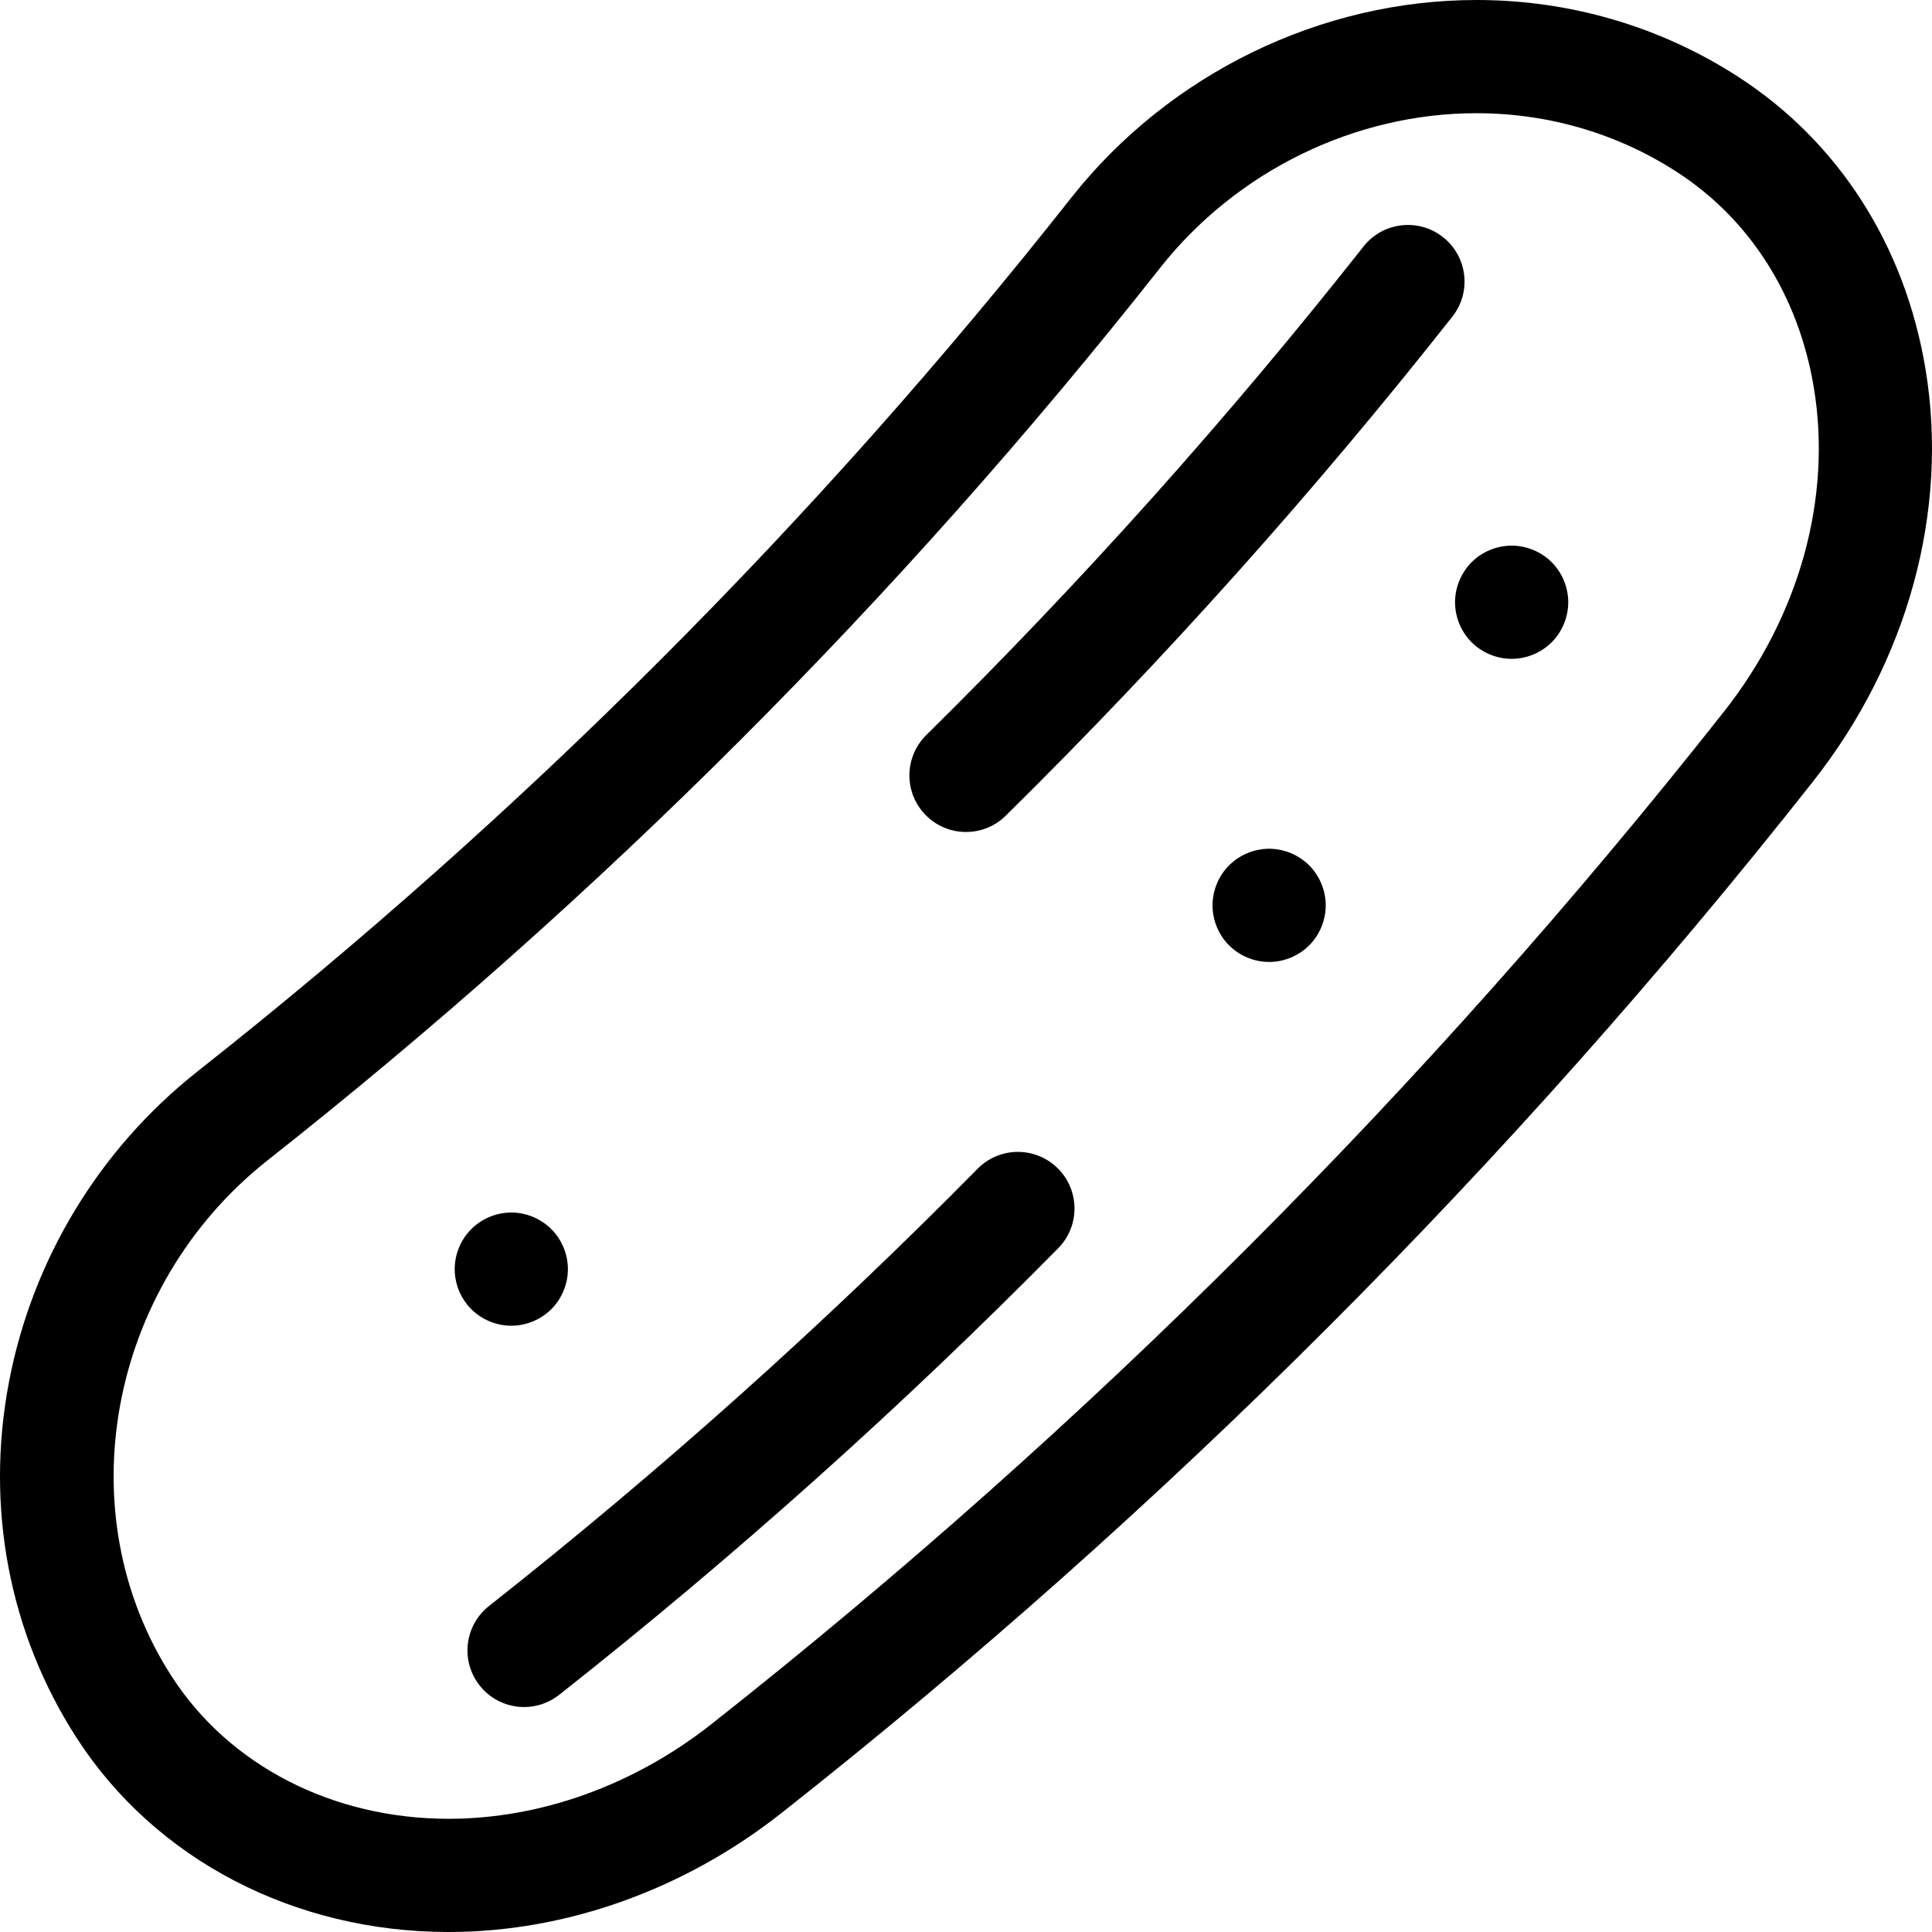 <svg height="512pt" viewBox="0 0 512 512" width="512pt" xmlns="http://www.w3.org/2000/svg"><path d="m510.281 97.816c-5.434-32.77-23.059-60.273-49.613-77.445-20.59-13.328-44.578-20.371-69.375-20.371-41.273 0-81.375 19.527-107.289 52.262-67.797 85.977-145.766 163.945-231.766 231.754-25.949 20.547-43.652 49.738-49.852 82.195-6.34 33.199.051 66.742 17.984 94.441 20.781 32.148 57.602 51.344 98.496 51.348h.012c31.137 0 62.492-11.215 88.277-31.57 101.387-79.949 193.332-171.891 273.273-273.273 25.199-31.922 36.082-71.773 29.852-109.34zm-53.402 90.758c-78.488 99.539-168.758 189.805-268.305 268.305-20.523 16.199-45.273 25.121-69.695 25.121h-.008c-30.672-.004-58.074-14.07-73.312-37.645-28.031-43.289-16.914-103.391 25.281-136.801 87.824-69.25 167.469-148.891 236.703-236.695 20.254-25.586 51.562-40.859 83.75-40.859 19 0 37.352 5.379 53.078 15.562 19.383 12.531 32.277 32.832 36.312 57.164 4.852 29.246-3.824 60.535-23.805 85.848zm0 0"/><path d="m382.406 62.84c-6.508-5.129-15.941-4.016-21.066 2.492-35.766 45.352-74.75 88.914-115.871 129.473-5.898 5.816-5.965 15.316-.145 21.211 2.934 2.977 6.805 4.469 10.68 4.469 3.805 0 7.609-1.438 10.531-4.32 42.008-41.43 81.828-85.926 118.359-132.258 5.129-6.508 4.016-15.938-2.488-21.066zm0 0"/><path d="m259.074 309.734c-40.562 41.125-84.125 80.109-129.477 115.867-6.504 5.129-7.621 14.562-2.492 21.066 2.961 3.754 7.355 5.715 11.789 5.715 3.254 0 6.527-1.055 9.277-3.223 46.324-36.527 90.824-76.352 132.262-118.363 5.816-5.895 5.75-15.395-.145-21.211-5.902-5.816-15.398-5.754-21.215.148zm0 0"/><path d="m336.332 224.93c-3.949 0-7.812 1.609-10.609 4.398-2.793 2.793-4.391 6.66-4.391 10.602 0 3.949 1.598 7.82 4.391 10.609 2.801 2.789 6.66 4.391 10.609 4.391s7.82-1.602 10.609-4.391c2.789-2.789 4.391-6.66 4.391-10.609 0-3.941-1.602-7.809-4.391-10.602-2.789-2.789-6.66-4.398-10.609-4.398zm0 0"/><path d="m400.602 144.598c-3.949 0-7.82 1.602-10.609 4.391-2.789 2.801-4.391 6.66-4.391 10.609 0 3.953 1.602 7.82 4.391 10.613 2.789 2.789 6.66 4.387 10.609 4.387 3.941 0 7.812-1.598 10.609-4.387 2.789-2.801 4.391-6.66 4.391-10.613 0-3.949-1.602-7.809-4.391-10.609-2.797-2.789-6.668-4.391-10.609-4.391zm0 0"/><path d="m135.5 351.332c3.953 0 7.812-1.602 10.609-4.391 2.789-2.789 4.391-6.66 4.391-10.609 0-3.941-1.602-7.812-4.391-10.602-2.801-2.789-6.656-4.398-10.609-4.398-3.949 0-7.82 1.609-10.609 4.398-2.789 2.789-4.391 6.66-4.391 10.602 0 3.949 1.602 7.82 4.391 10.609 2.789 2.789 6.66 4.391 10.609 4.391zm0 0"/></svg>